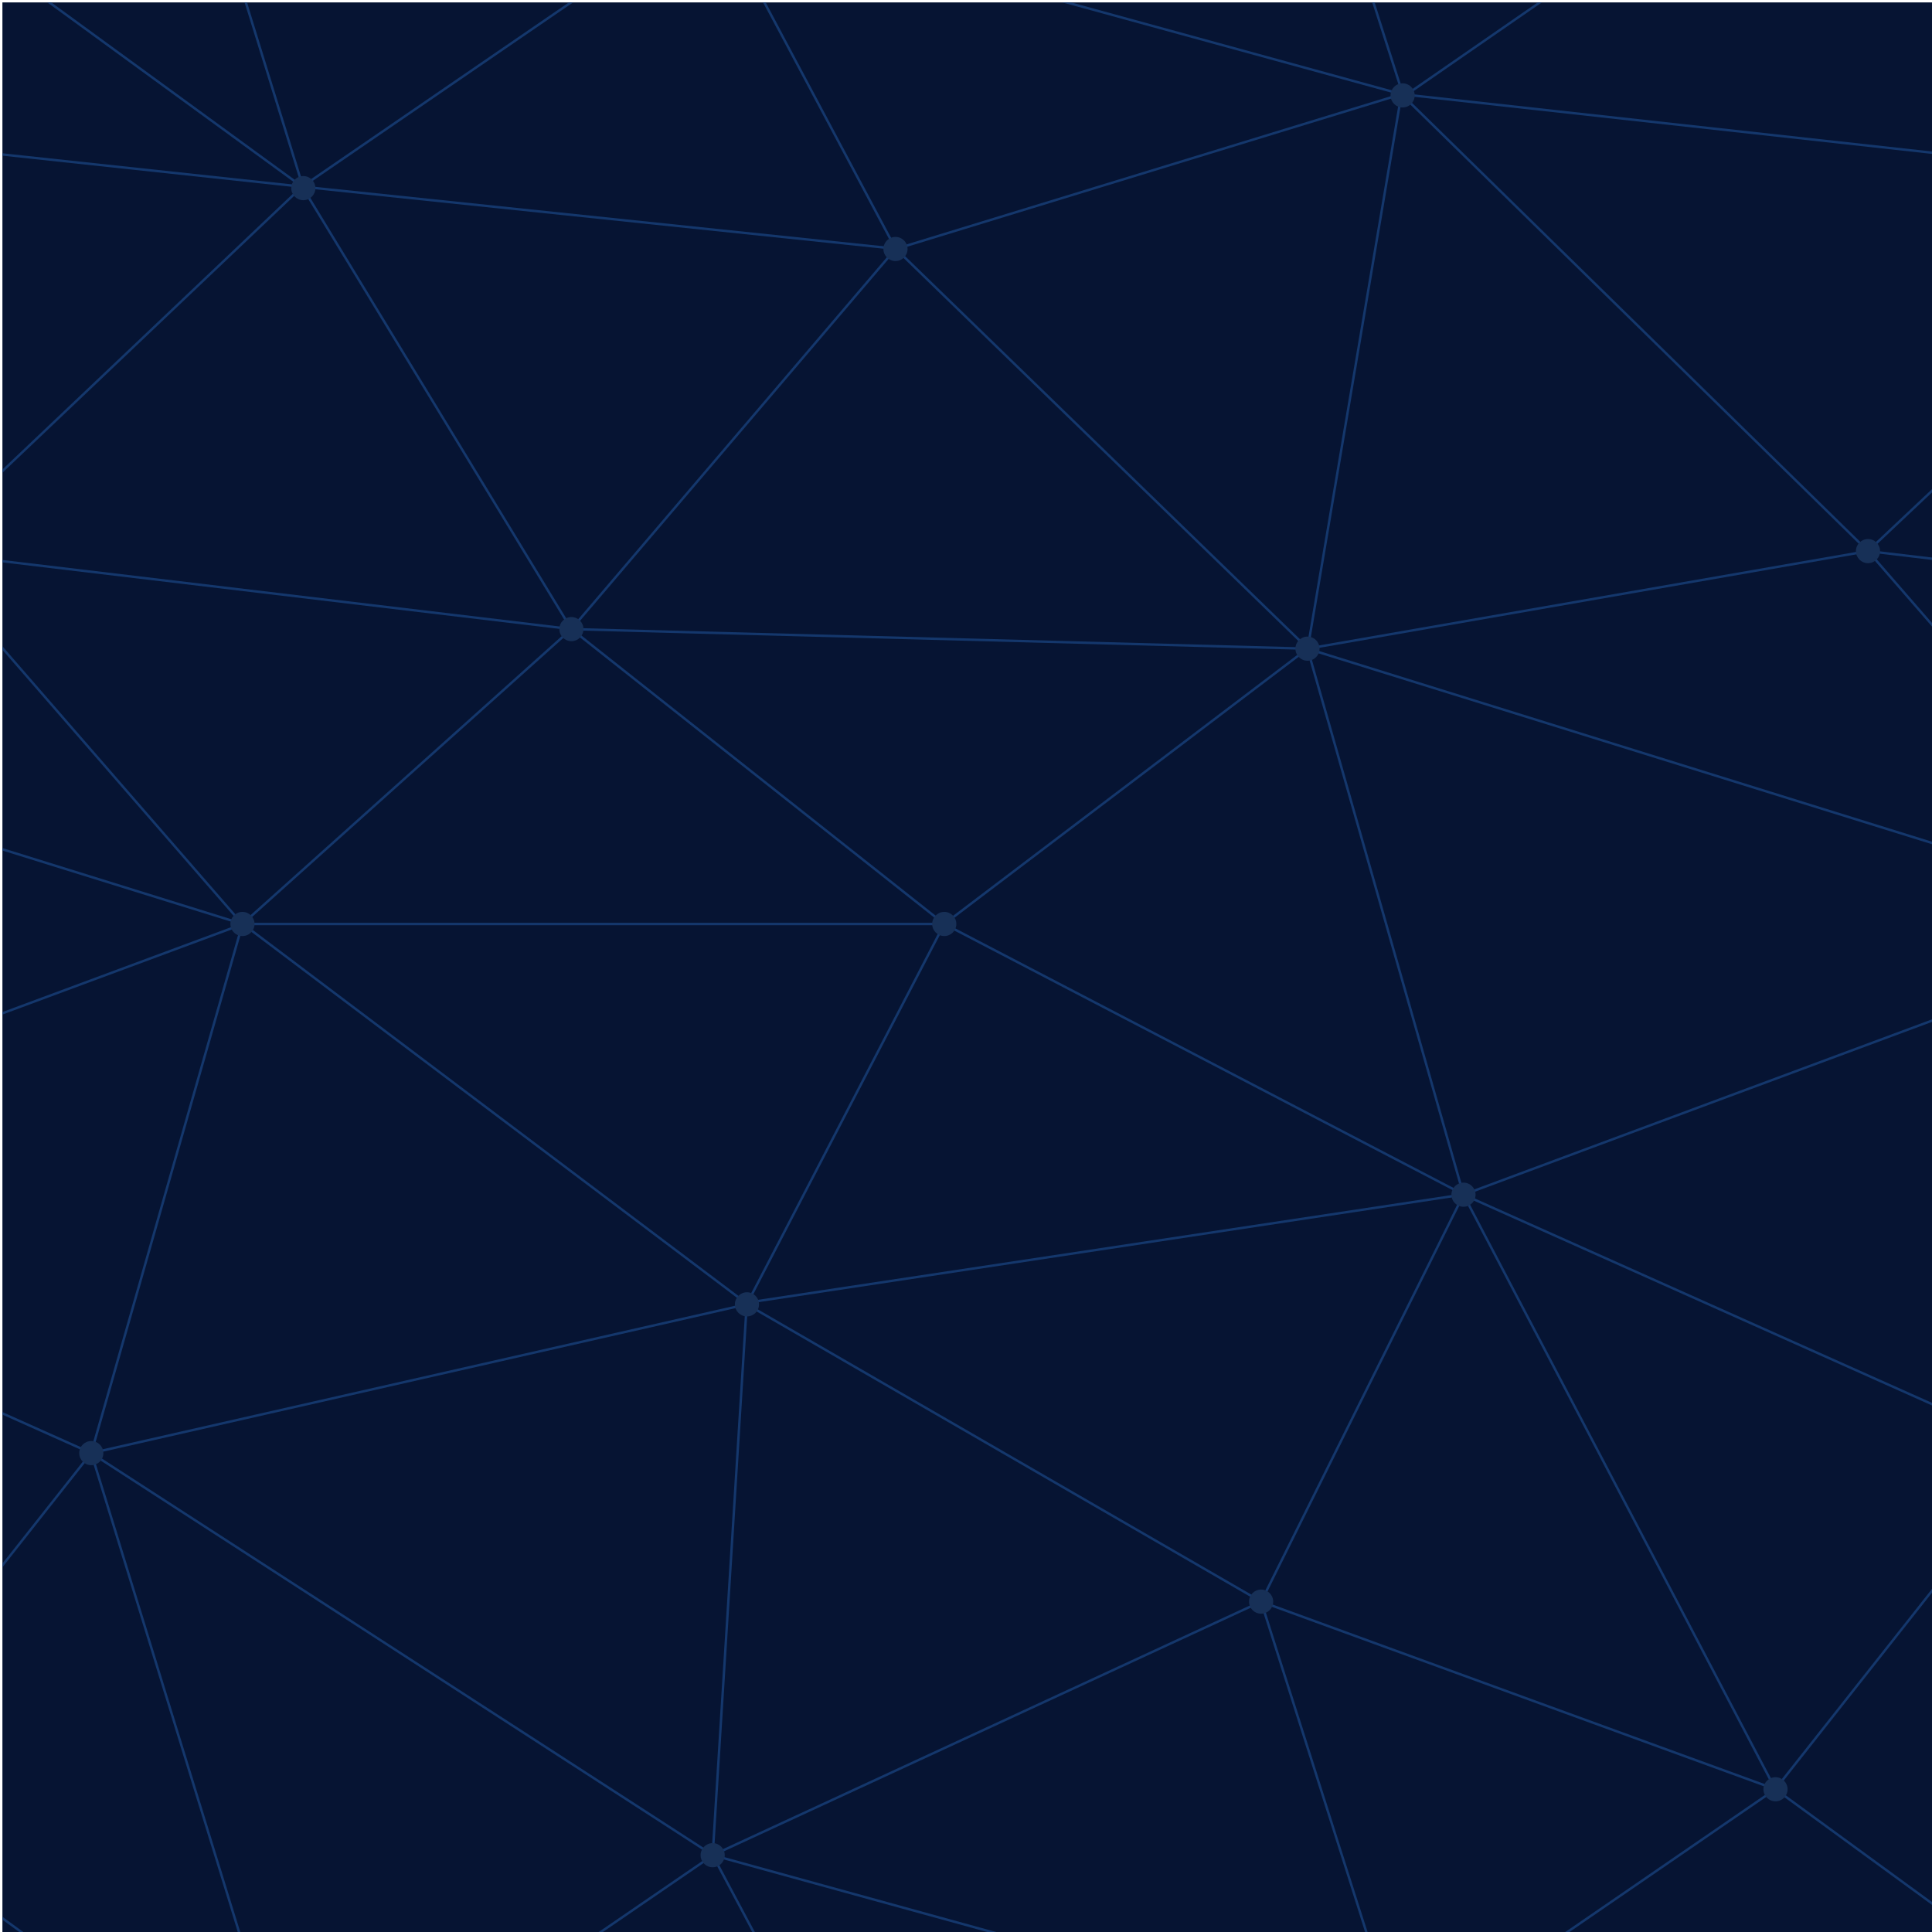 <?xml version="1.0" encoding="utf-8"?>
<!-- Generator: Adobe Illustrator 23.0.2, SVG Export Plug-In . SVG Version: 6.00 Build 0)  -->
<svg version="1.1" id="Layer_1" xmlns="http://www.w3.org/2000/svg" xmlns:xlink="http://www.w3.org/1999/xlink" x="0px" y="0px"
	 viewBox="0 0 800 800" style="enable-background:new 0 0 800 800;" xml:space="preserve">
<style type="text/css">
	.st0{clip-path:url(#SVGID_2_);}
	.st1{fill:#061433;}
	.st2{fill:none;stroke:#14376C;}
	.st3{fill:#173057;}
</style>
<g>
	<defs>
		<rect id="SVGID_1_" x="1" y="1" width="800" height="800"/>
	</defs>
	<clipPath id="SVGID_2_">
		<use xlink:href="#SVGID_1_"  style="overflow:visible;"/>
	</clipPath>
	<g class="st0">
		<rect x="-2.6" y="-2.9" class="st1" width="807.4" height="807.4"/>
		<g>
			<path class="st2" d="M773.5,228.2l270.5,32.2 M933,885.2L735.2,740.9l-213-77.7l-213-123.1L37.8,601.7l257.4,166.5L125.1,884.7
				L37.8,601.7l-239.2-107l301.8-112L-33.9,228.2l159-150.9L-72.2-66.5"/>
			<path class="st2" d="M-33.9,228.2l270.5,32.3L391,382.6l215,112l-297.2,44.9L99.9,382.1 M370.8,910.5l-75.7-142.3"/>
			<path class="st2" d="M522.2,663.2l58.5,183.7l154.4-106l110-139.3L606,494.7L522.2,663.2l-227.1,105l14.1-228.1L391,382.6
				l150.4-114l232.1-40.4L580.3,39l-209.4,64.1L295.1-39.2L125.1,77.3l111.5,183.2L100.4,382.6l-62.6,219l-110,139.3l197.8,144.3"/>
			<path class="st2" d="M522.2-144.2l59,184.2L735.2-66.5 M606,494.7l-64.6-226.1l-304.8-8.1l134.2-157.4 M907.8,382.6l-366.4-114
				 M391,382.6H100.4"/>
			<path class="st2" d="M-226.6,39.5l351.7,37.8l245.8,25.7l170.6,165.5L580.3,39L933,77.9L773.5,228.2l134.2,154.4L606,494.7
				l129.2,246.3 M295.1-39.2L580.3,39 M580.8,846.9l-285.6-78.7 M37.8-205.7l87.8,283.6 M100.4,382.6l-366.4-114"/>
		</g>
		<g>
			<circle class="st3" cx="773.5" cy="228.2" r="5"/>
			<circle class="st3" cx="541.4" cy="268.6" r="5"/>
			<circle class="st3" cx="606" cy="494.7" r="5"/>
			<circle class="st3" cx="735.2" cy="740.9" r="5"/>
			<circle class="st3" cx="522.2" cy="663.2" r="5"/>
			<circle class="st3" cx="309.3" cy="540.1" r="5"/>
			<circle class="st3" cx="295.1" cy="768.2" r="5"/>
			<circle class="st3" cx="37.8" cy="601.7" r="5"/>
			<circle class="st3" cx="100.4" cy="382.6" r="5"/>
			<circle class="st3" cx="125.6" cy="77.9" r="5"/>
			<circle class="st3" cx="370.8" cy="103.1" r="5"/>
			<circle class="st3" cx="580.8" cy="39.5" r="5"/>
			<circle class="st3" cx="236.6" cy="260.5" r="5"/>
			<circle class="st3" cx="391" cy="382.6" r="5"/>
		</g>
	</g>
</g>
</svg>
